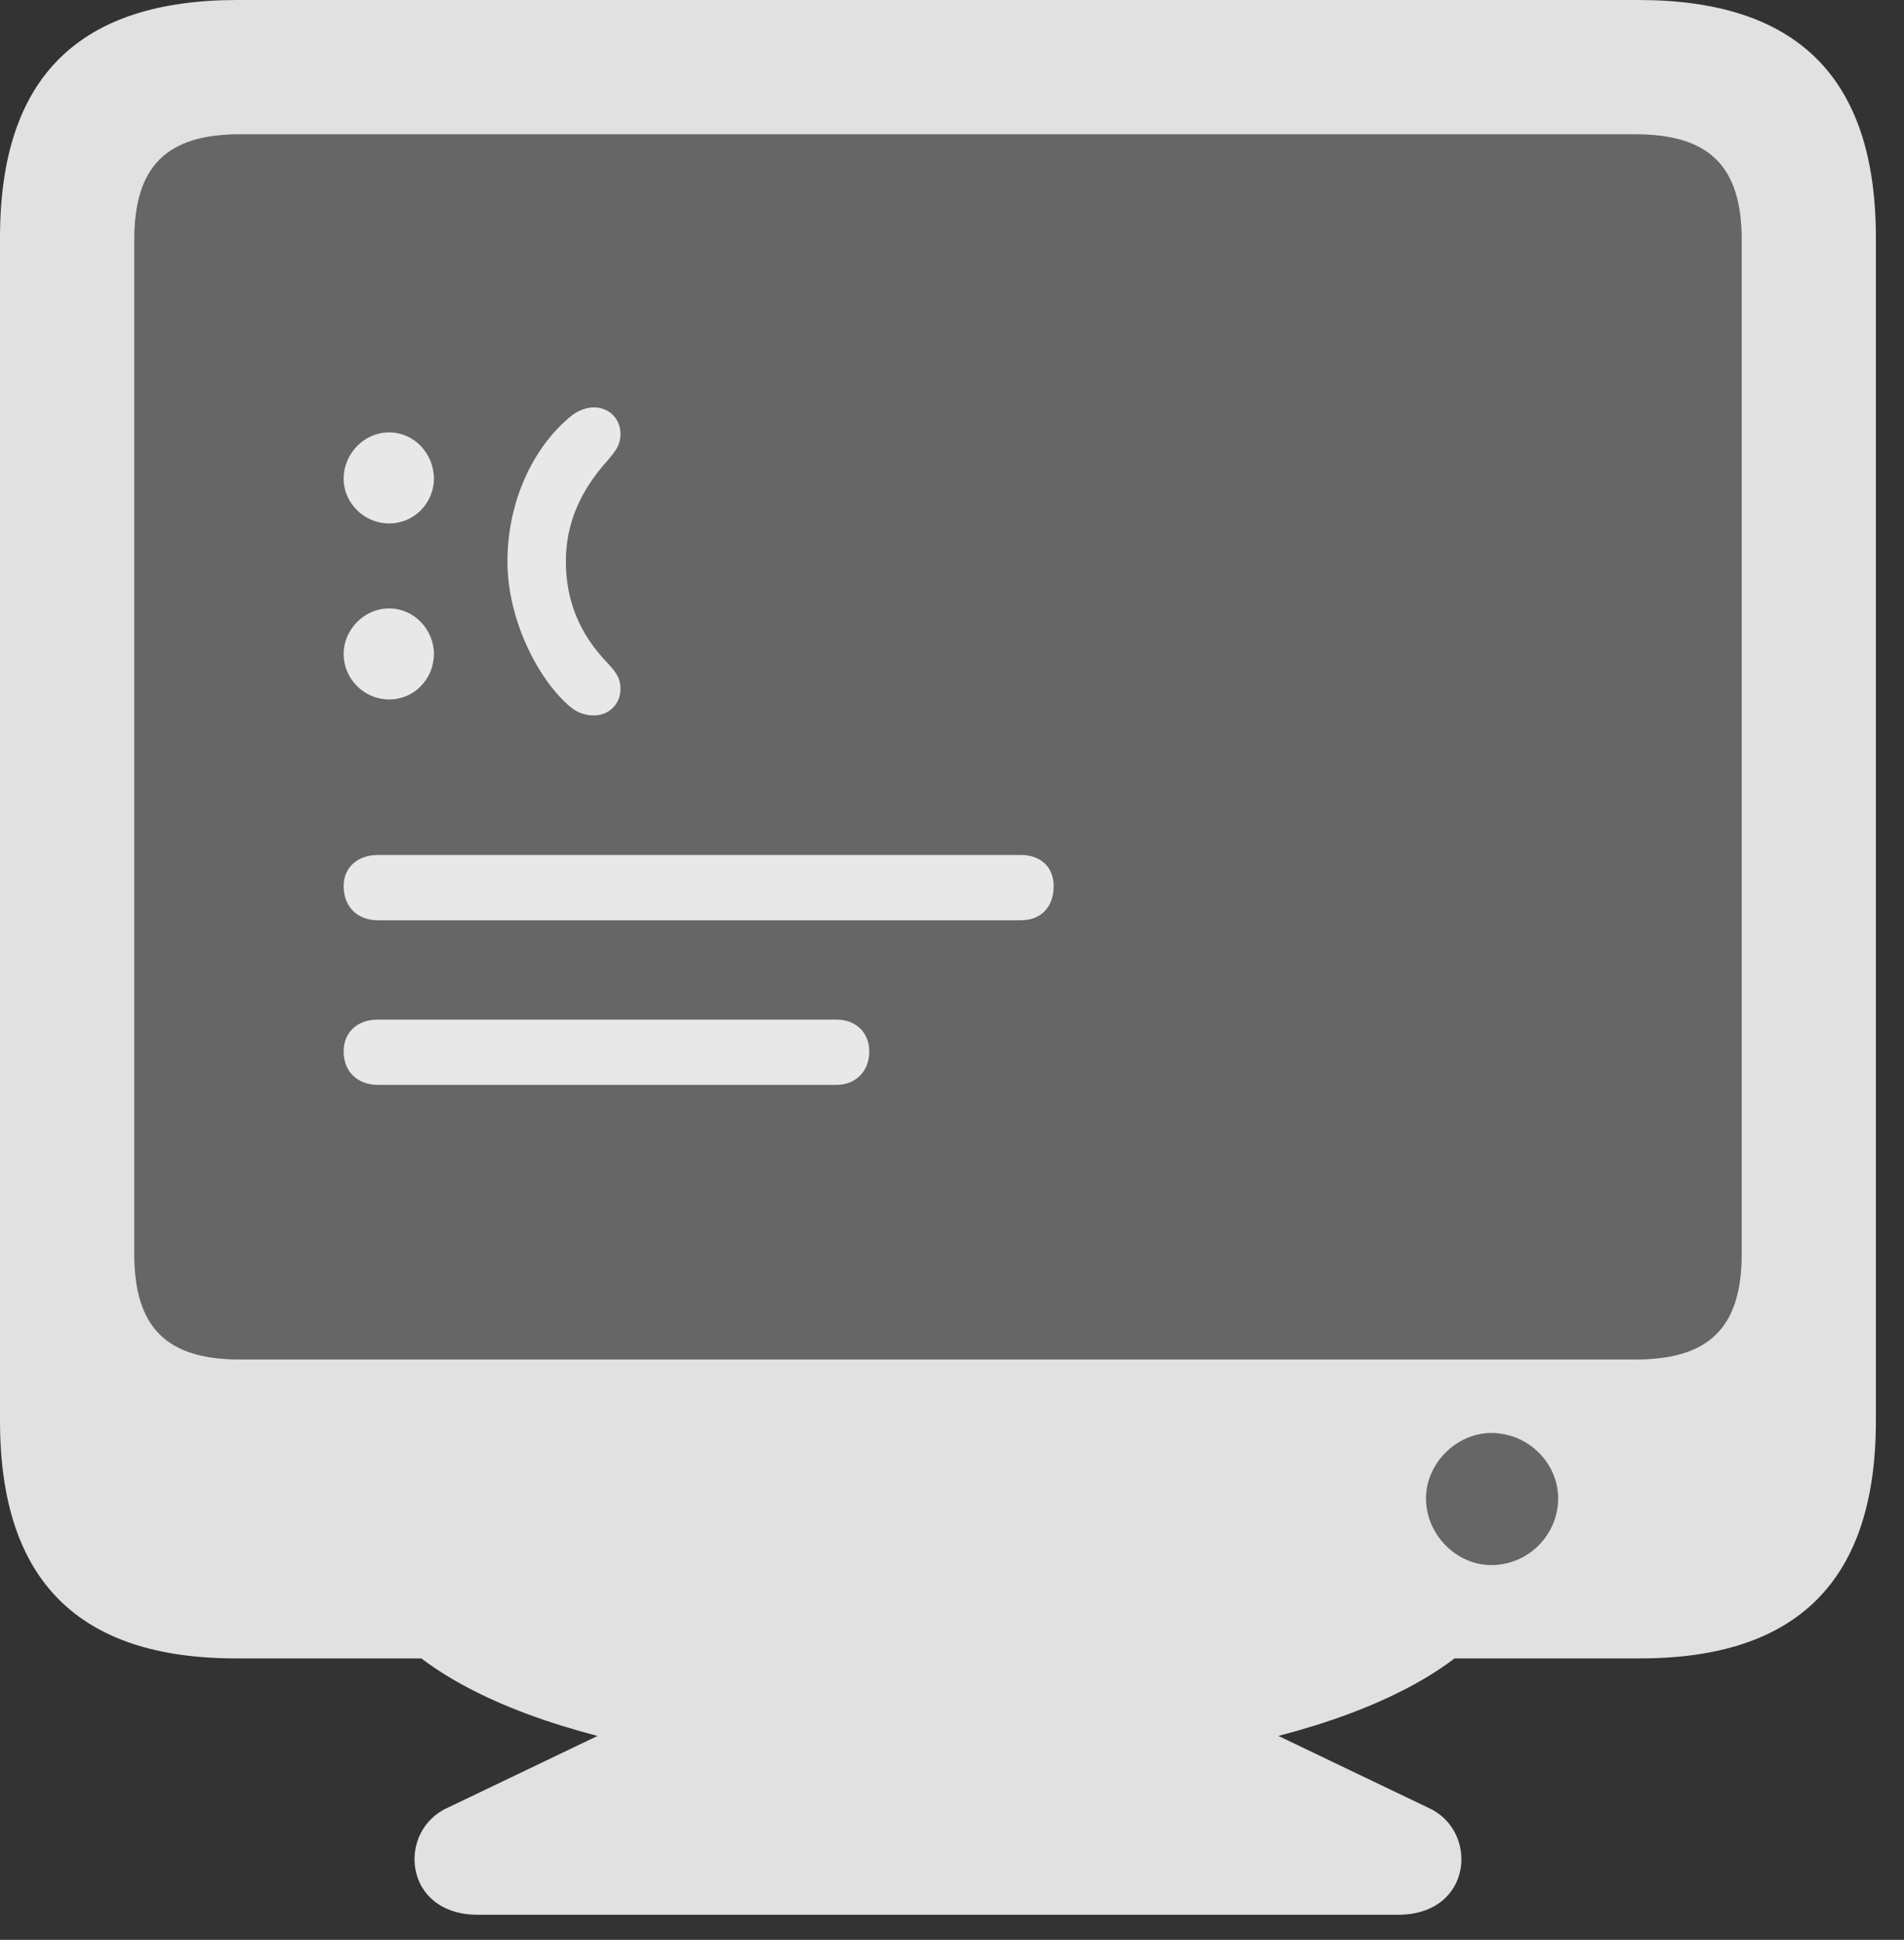 <?xml version="1.0" encoding="UTF-8"?>
<!--Generator: Apple Native CoreSVG 232.5-->
<!DOCTYPE svg
PUBLIC "-//W3C//DTD SVG 1.1//EN"
       "http://www.w3.org/Graphics/SVG/1.1/DTD/svg11.dtd">
<svg version="1.1" xmlns="http://www.w3.org/2000/svg" xmlns:xlink="http://www.w3.org/1999/xlink" width="24.512" height="24.971">
 <rect width="100%" height="100%" fill="#333333" stroke="none"/>
 <g>
  <rect height="24.971" opacity="0" width="24.512" x="0" y="0"/>
  <path d="M1.729 16.143L1.729 3.086C1.729 2.129 2.158 1.729 3.086 1.729L21.055 1.729C21.992 1.729 22.422 2.129 22.422 3.086L22.422 16.143C22.422 17.1 21.992 17.5 21.055 17.5L3.086 17.5C2.158 17.5 1.729 17.1 1.729 16.143Z" fill="#ffffff" fill-opacity="0.25"/>
  <path d="M4.863 13.965L10.771 13.965C11.006 13.965 11.191 13.799 11.191 13.535C11.191 13.281 11.006 13.125 10.771 13.125L4.863 13.125C4.609 13.125 4.424 13.281 4.424 13.535C4.424 13.799 4.609 13.965 4.863 13.965ZM4.863 11.846L13.145 11.846C13.398 11.846 13.565 11.68 13.565 11.406C13.565 11.162 13.398 11.006 13.145 11.006L4.863 11.006C4.609 11.006 4.424 11.162 4.424 11.406C4.424 11.68 4.609 11.846 4.863 11.846ZM5.01 6.738C5.332 6.738 5.586 6.475 5.586 6.162C5.586 5.84 5.332 5.566 5.01 5.566C4.688 5.566 4.424 5.84 4.424 6.162C4.424 6.475 4.688 6.738 5.01 6.738ZM5.01 9.004C5.332 9.004 5.586 8.74 5.586 8.418C5.586 8.105 5.332 7.832 5.01 7.832C4.688 7.832 4.424 8.105 4.424 8.418C4.424 8.74 4.688 9.004 5.01 9.004ZM6.533 7.227C6.533 7.998 6.943 8.76 7.334 9.092C7.422 9.17 7.529 9.209 7.646 9.209C7.842 9.209 7.988 9.062 7.988 8.867C7.988 8.721 7.92 8.643 7.822 8.535C7.451 8.154 7.285 7.715 7.285 7.227C7.285 6.738 7.471 6.318 7.822 5.928C7.92 5.811 7.988 5.732 7.988 5.586C7.988 5.391 7.842 5.244 7.646 5.244C7.539 5.244 7.422 5.293 7.334 5.371C6.855 5.771 6.533 6.465 6.533 7.227Z" fill="#ffffff" fill-opacity="0.85"/>
  <path d="M19.199 20.146C18.75 20.146 18.359 19.756 18.359 19.287C18.359 18.838 18.75 18.447 19.199 18.447C19.678 18.447 20.059 18.838 20.059 19.287C20.059 19.756 19.678 20.146 19.199 20.146Z" fill="#ffffff" fill-opacity="0.25"/>
  <path d="M0 18.291C0 20.352 1.016 21.348 3.037 21.348L21.113 21.348C23.135 21.348 24.15 20.352 24.15 18.291L24.15 3.057C24.15 0.986 23.125 0 21.094 0L3.057 0C1.025 0 0 0.986 0 3.057ZM1.729 16.143L1.729 3.086C1.729 2.129 2.158 1.729 3.086 1.729L21.055 1.729C21.992 1.729 22.422 2.129 22.422 3.086L22.422 16.143C22.422 17.1 21.992 17.5 21.055 17.5L3.086 17.5C2.158 17.5 1.729 17.1 1.729 16.143ZM19.199 20.146C18.75 20.146 18.359 19.756 18.359 19.287C18.359 18.838 18.75 18.447 19.199 18.447C19.678 18.447 20.059 18.838 20.059 19.287C20.059 19.756 19.678 20.146 19.199 20.146ZM12.07 22.832C15.664 22.832 18.398 22.051 19.297 20.771L4.854 20.771C5.752 22.051 8.486 22.832 12.07 22.832ZM6.152 24.648L17.998 24.648C18.965 24.648 19.043 23.564 18.389 23.271L15.352 21.816L8.799 21.816L5.762 23.271C5.107 23.564 5.186 24.648 6.152 24.648Z" fill="#ffffff" fill-opacity="0.85"/>
 </g>
</svg>

